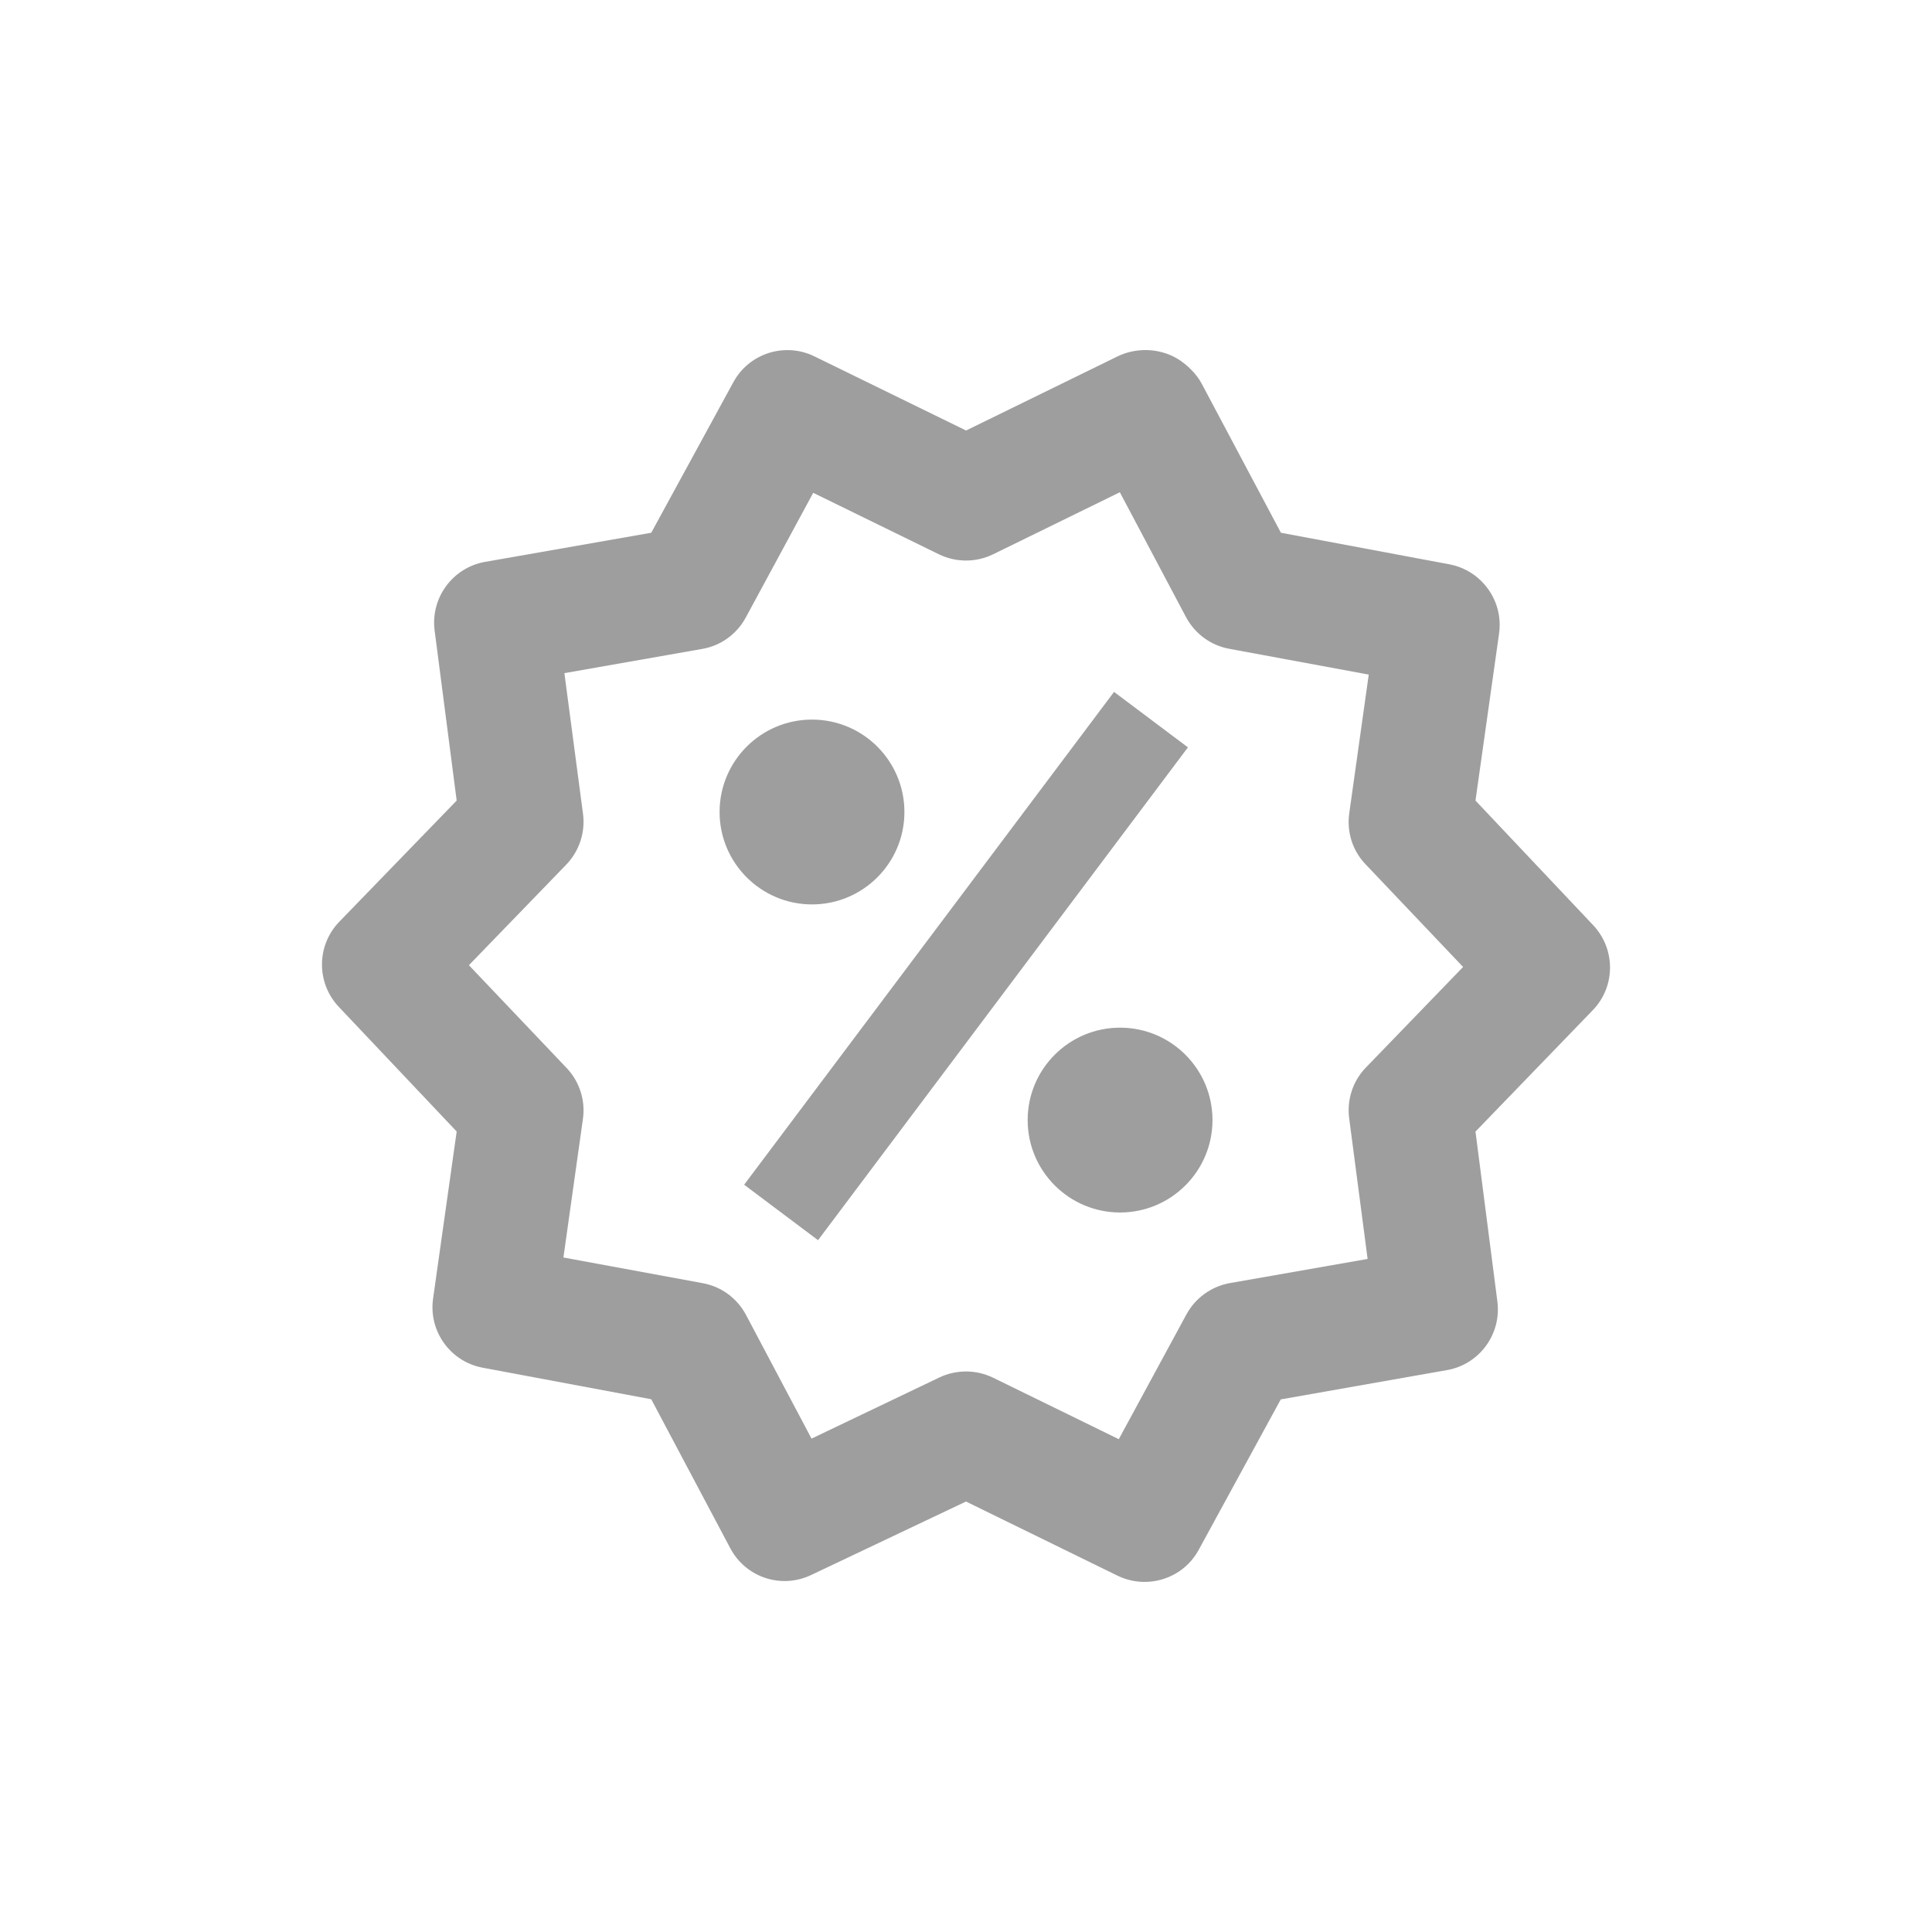 <svg width="24" height="24" viewBox="0 0 24 24" fill="none" xmlns="http://www.w3.org/2000/svg">
<path d="M14.257 4.349C14.128 4.345 13.997 4.371 13.883 4.427L12.001 5.348L10.117 4.427C9.748 4.247 9.305 4.389 9.11 4.748L8.09 6.618L6.025 6.98C5.623 7.051 5.347 7.427 5.399 7.832L5.673 9.945L4.215 11.45C3.93 11.744 3.928 12.211 4.209 12.508L5.673 14.056L5.38 16.131C5.322 16.536 5.594 16.915 5.996 16.99L8.09 17.382L9.072 19.233C9.264 19.595 9.703 19.742 10.075 19.566L11.999 18.653H12.001L13.883 19.574C13.991 19.626 14.105 19.651 14.218 19.651C14.49 19.651 14.753 19.507 14.89 19.254L15.91 17.384L17.974 17.02C18.377 16.95 18.653 16.574 18.601 16.168L18.329 14.057L19.785 12.55C20.07 12.257 20.072 11.791 19.791 11.493L18.329 9.945L18.622 7.87C18.679 7.464 18.406 7.086 18.004 7.01L15.912 6.618L14.929 4.768C14.864 4.644 14.743 4.526 14.623 4.454C14.513 4.389 14.386 4.354 14.257 4.349ZM13.911 6.115L14.733 7.666C14.845 7.875 15.045 8.021 15.278 8.061L17.003 8.38L16.761 10.102C16.728 10.335 16.802 10.571 16.967 10.74L18.175 12.012L17.227 12.993L16.967 13.262C16.803 13.431 16.728 13.667 16.761 13.9L16.989 15.639L15.278 15.939C15.045 15.981 14.846 16.126 14.735 16.334L13.898 17.878L12.336 17.114C12.23 17.063 12.116 17.037 12.001 17.037C11.886 17.037 11.771 17.062 11.664 17.114L10.081 17.871L9.267 16.334C9.156 16.125 8.957 15.98 8.724 15.939L6.999 15.621L7.241 13.902C7.275 13.668 7.198 13.431 7.033 13.261L5.825 11.99L7.033 10.742C7.198 10.571 7.275 10.334 7.241 10.1L7.011 8.362L8.724 8.061C8.956 8.021 9.156 7.875 9.267 7.666L10.102 6.122L11.664 6.886C11.876 6.989 12.124 6.989 12.336 6.886L13.911 6.115ZM13.839 8.595L9.244 14.717L10.162 15.406L14.757 9.284L13.839 8.595ZM10.087 8.939C9.453 8.939 8.939 9.453 8.939 10.087C8.939 10.72 9.453 11.235 10.087 11.235C10.721 11.235 11.235 10.72 11.235 10.087C11.235 9.453 10.721 8.939 10.087 8.939ZM13.914 12.766C13.28 12.766 12.766 13.28 12.766 13.914C12.766 14.547 13.28 15.062 13.914 15.062C14.548 15.062 15.062 14.547 15.062 13.914C15.062 13.28 14.548 12.766 13.914 12.766Z" fill="#9E9E9E"/>
</svg>
